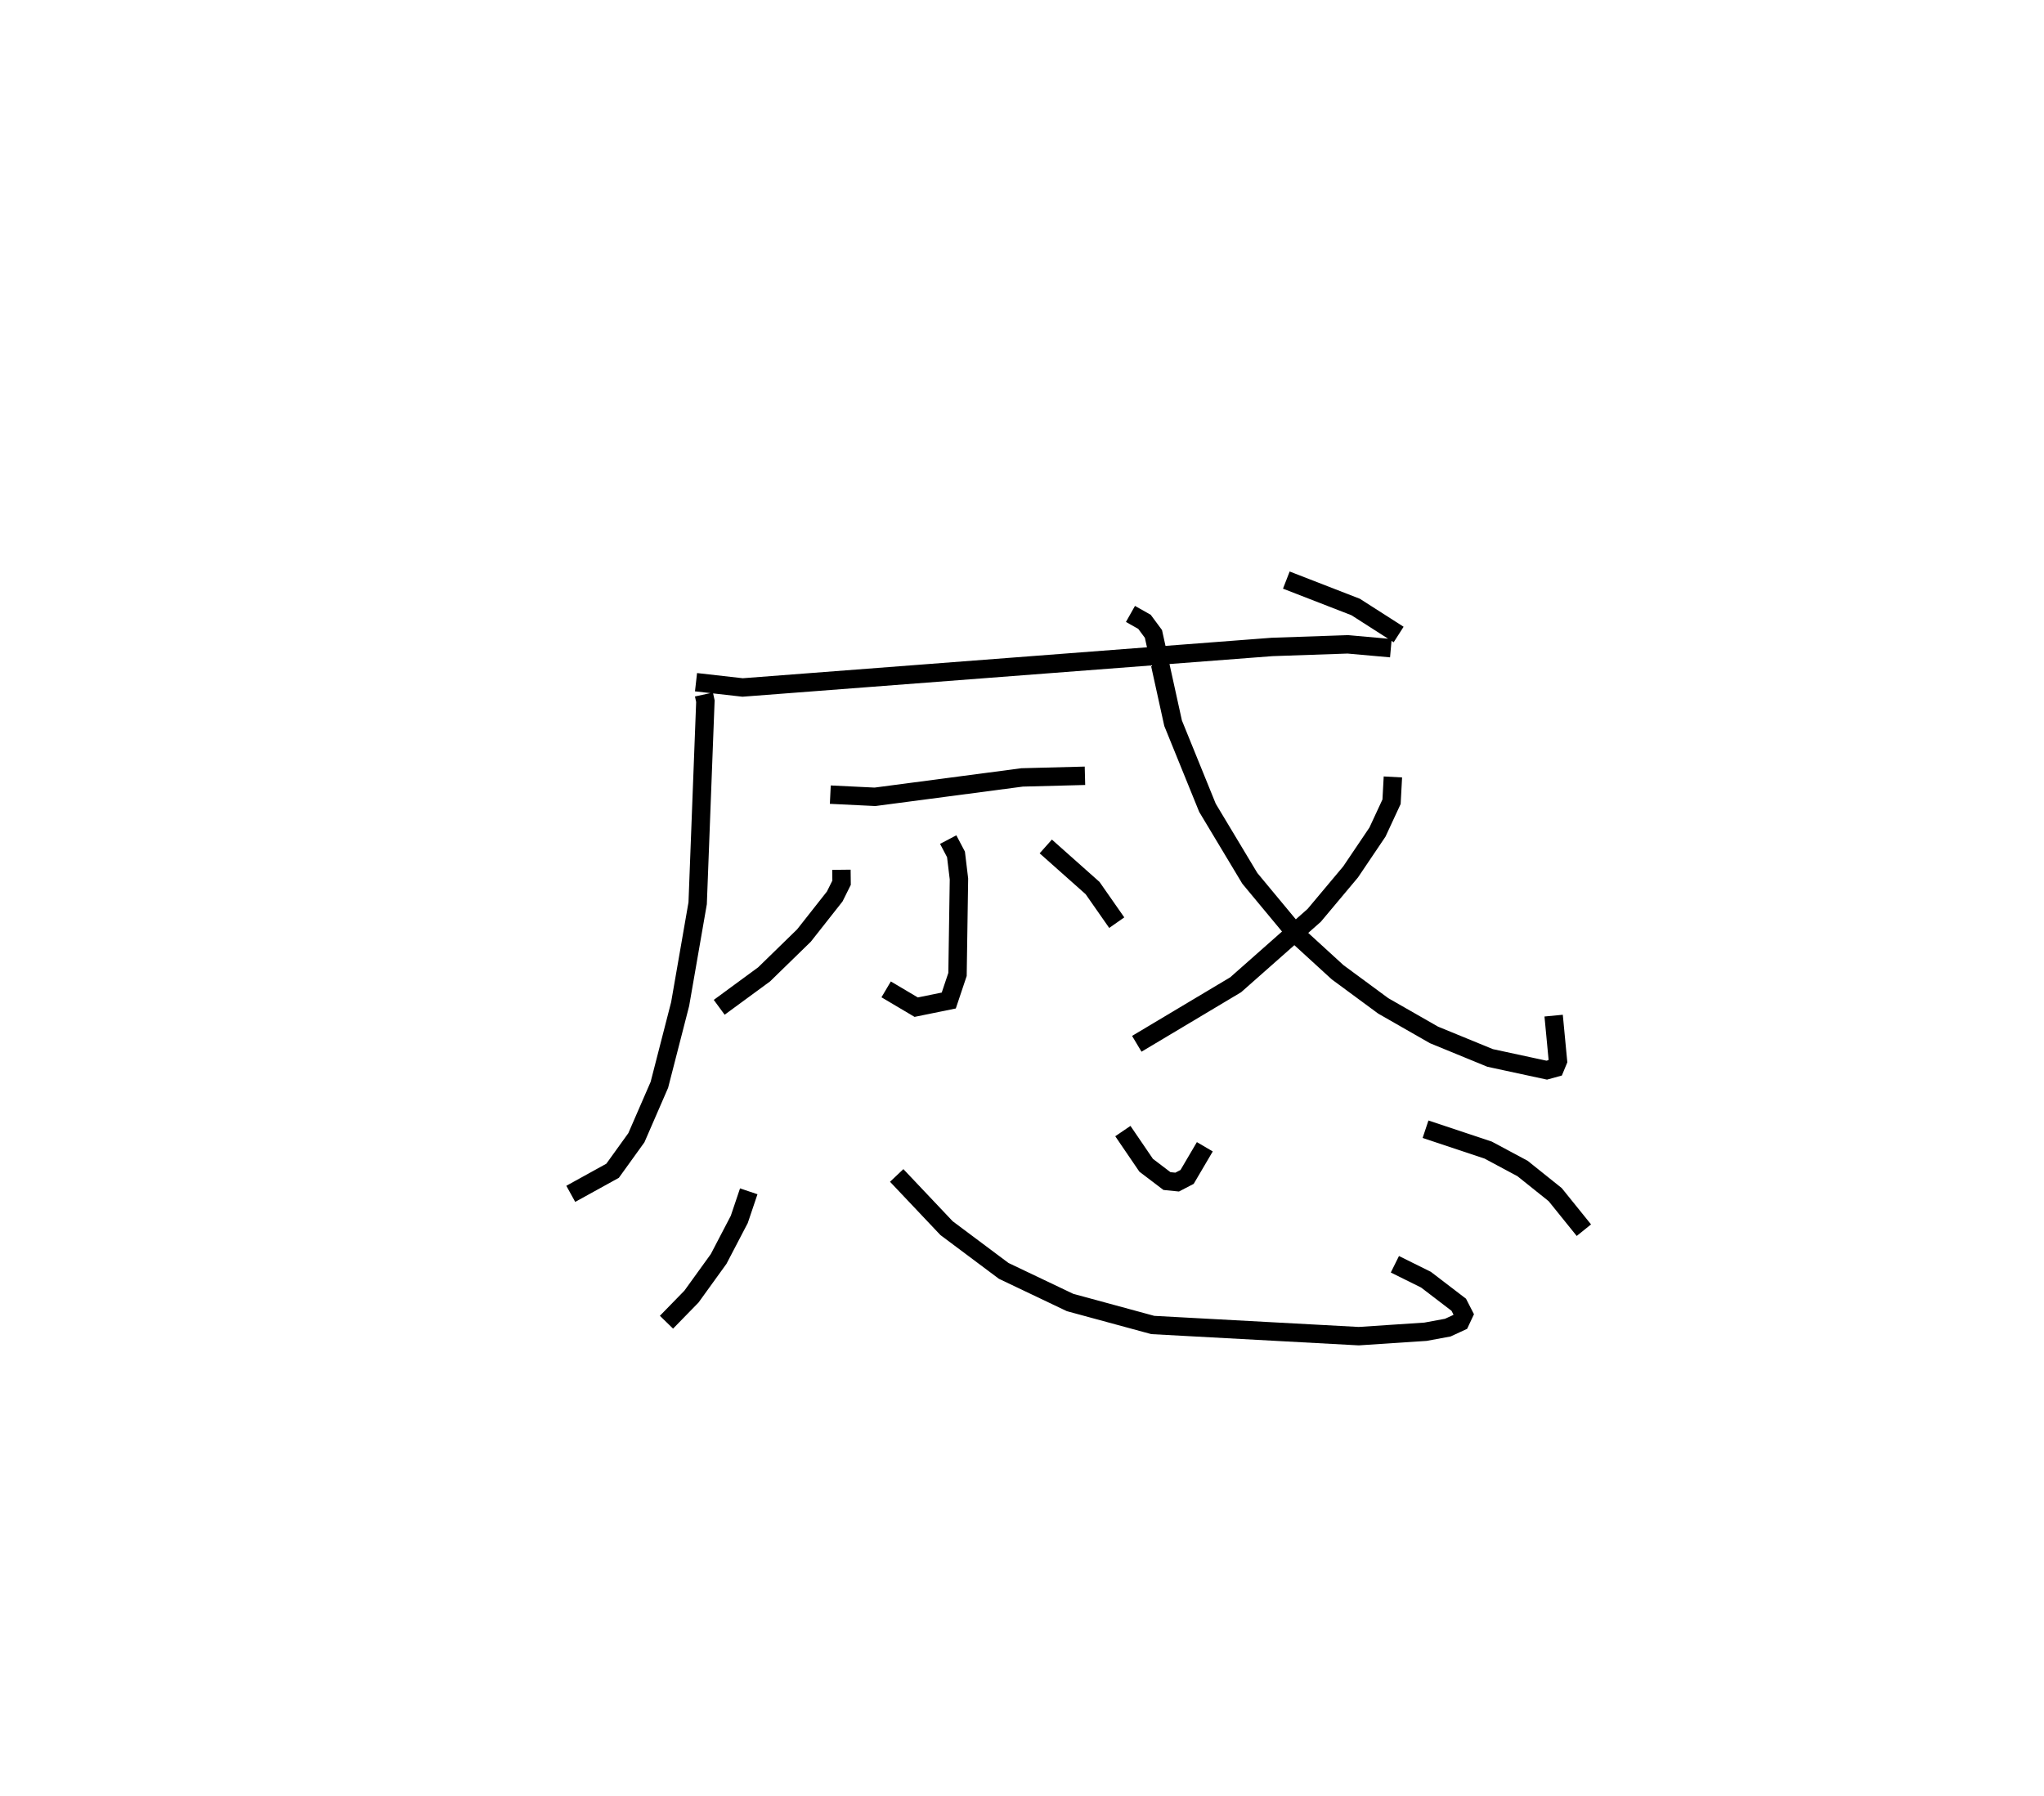<?xml version="1.0" encoding="utf-8" ?>
<svg baseProfile="full" height="97.603" version="1.1" width="111.05" xmlns="http://www.w3.org/2000/svg" xmlns:ev="http://www.w3.org/2001/xml-events" xmlns:xlink="http://www.w3.org/1999/xlink"><defs /><rect fill="white" height="97.603" width="111.05" x="0" y="0" /><path d="M25,25 m0.0,0.0 m13.245,12.738 l0.079,0.363 -0.42,10.98 l-0.952,5.478 -1.128,4.388 l-1.249,2.874 -1.293,1.796 l-2.272,1.254 m6.805,-27.802 l2.532,0.287 28.765,-2.202 l4.115,-0.142 2.339,0.209 m-30.455,7.958 l2.427,0.118 7.993,-1.054 l3.415,-0.089 m-7.43,3.467 l0.423,0.805 0.161,1.337 l-0.078,5.185 -0.475,1.418 l-1.77,0.361 -1.632,-0.967 m-2.43,-6.499 l0.008,0.705 -0.372,0.747 l-1.67,2.12 -2.167,2.112 l-2.439,1.79 m17.742,-8.741 l2.543,2.261 1.313,1.88 m0.745,-16.776 l0.762,0.43 0.487,0.658 l1.067,4.85 1.868,4.598 l2.301,3.832 2.555,3.078 l2.213,2.024 2.48,1.828 l2.757,1.578 3.049,1.251 l3.077,0.664 0.453,-0.125 l0.156,-0.377 -0.234,-2.461 m-8.733,-12.97 l-0.073,1.348 -0.766,1.65 l-1.46,2.165 -1.978,2.36 l-4.265,3.77 -5.372,3.208 m8.124,-25.198 l3.767,1.463 2.335,1.495 m-35.308,30.255 l-0.515,1.527 -1.121,2.148 l-1.476,2.045 -1.358,1.393 m12.508,-7.975 l2.709,2.864 3.105,2.322 l3.603,1.717 4.497,1.223 l11.186,0.607 3.629,-0.24 l1.212,-0.224 0.674,-0.311 l0.191,-0.407 -0.269,-0.524 l-1.783,-1.364 -1.688,-0.837 m-14.779,-7.237 l1.265,1.857 1.13,0.859 l0.555,0.056 0.54,-0.281 l0.963,-1.638 m11.991,-0.954 l3.401,1.133 1.87,1.001 l1.774,1.421 1.558,1.931 " fill="none" stroke="black" stroke-width="1" /></svg>